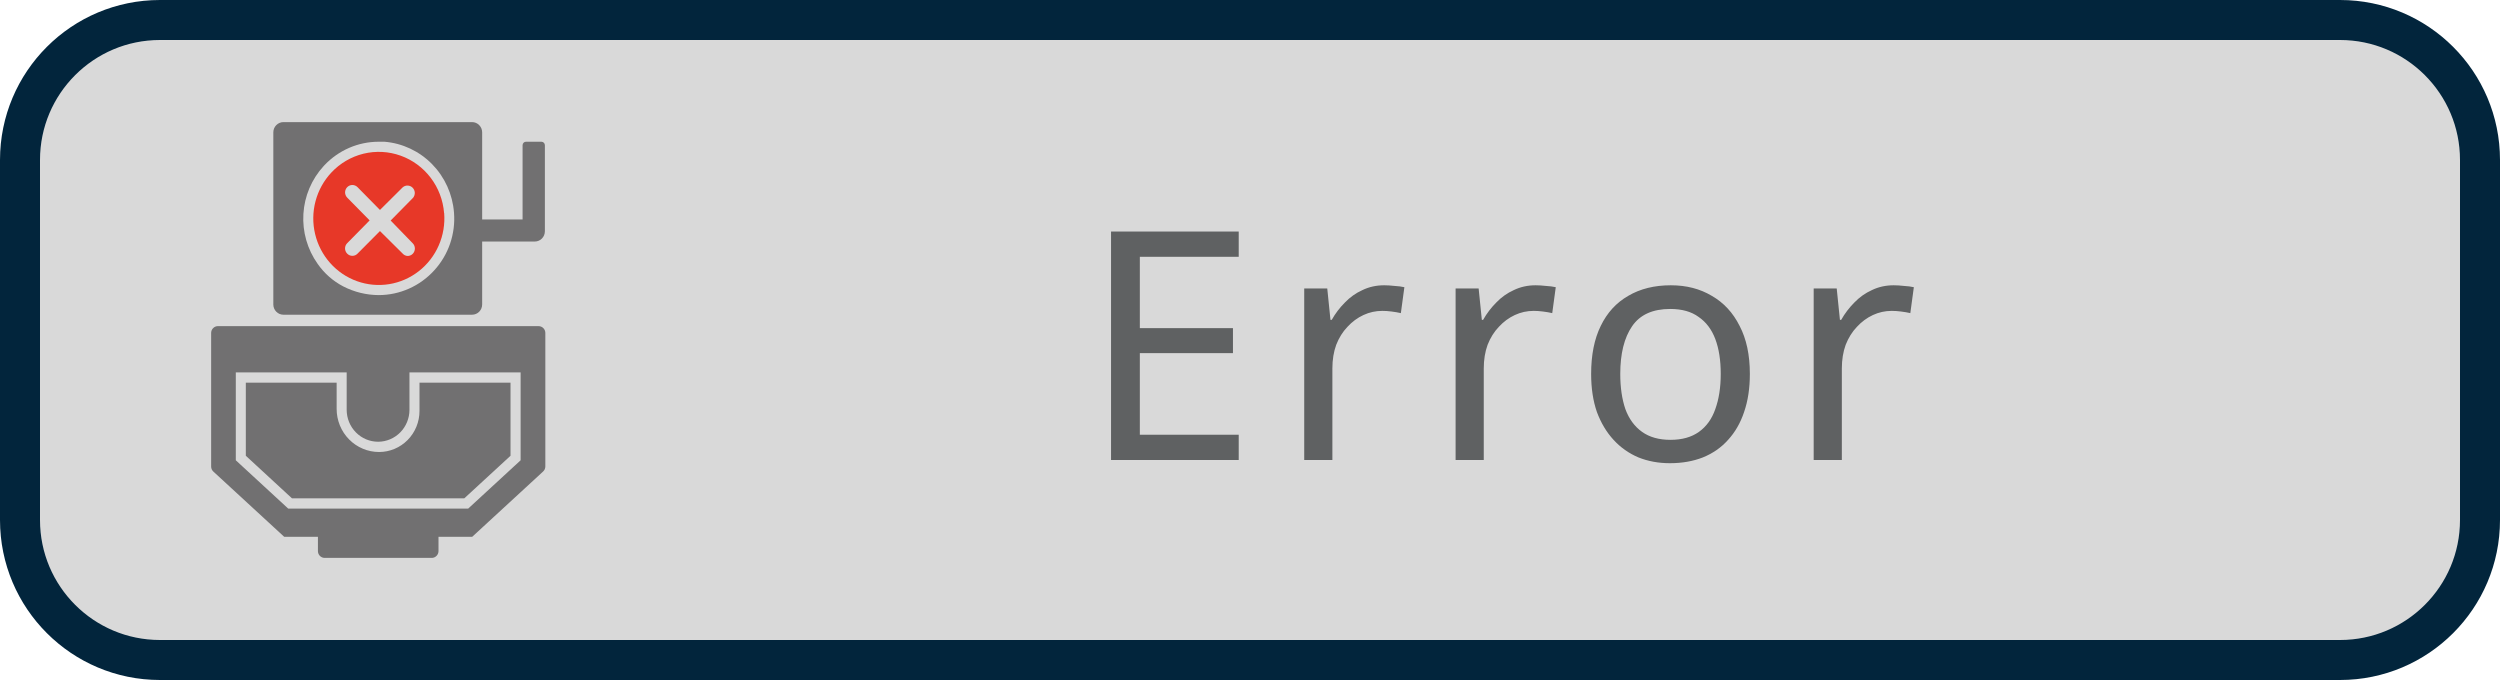 <svg width="125" height="34" viewBox="0 0 125 34" fill="none" xmlns="http://www.w3.org/2000/svg">
<g clip-path="url(#clip0_852_382)">
<path d="M117 1H8C4.134 1 1 4.134 1 8V26C1 29.866 4.134 33 8 33H117C120.866 33 124 29.866 124 26V8C124 4.134 120.866 1 117 1Z" fill="#D9D9D9"/>
<path d="M117 1H8C4.134 1 1 4.134 1 8V26C1 29.866 4.134 33 8 33H117C120.866 33 124 29.866 124 26V8C124 4.134 120.866 1 117 1Z" stroke="#02253C" stroke-width="2"/>
<path d="M26.129 7.258V10.972H24.108V6.618C24.108 6.482 24.055 6.352 23.96 6.256C23.865 6.159 23.737 6.105 23.603 6.105H14.171C14.037 6.105 13.909 6.159 13.814 6.256C13.719 6.352 13.666 6.482 13.666 6.618V15.223C13.666 15.359 13.719 15.49 13.814 15.586C13.909 15.682 14.037 15.736 14.171 15.736H23.603C23.737 15.736 23.865 15.682 23.96 15.586C24.055 15.49 24.108 15.359 24.108 15.223V12.077H26.739C26.873 12.077 27.001 12.023 27.096 11.927C27.191 11.83 27.244 11.7 27.244 11.564V7.258C27.243 7.213 27.225 7.17 27.194 7.138C27.162 7.106 27.12 7.088 27.076 7.087H26.298C26.253 7.087 26.21 7.105 26.178 7.137C26.147 7.169 26.129 7.213 26.129 7.258ZM21.71 13.52C21.356 13.909 20.928 14.219 20.451 14.431C19.974 14.644 19.459 14.754 18.938 14.755C18.321 14.752 17.713 14.604 17.162 14.32C16.652 14.055 16.213 13.668 15.882 13.192C15.367 12.468 15.115 11.585 15.17 10.694C15.224 9.802 15.582 8.958 16.182 8.304L16.226 8.257C16.575 7.888 16.993 7.595 17.456 7.394C17.919 7.193 18.417 7.088 18.921 7.087C19.022 7.087 19.123 7.087 19.224 7.087C20.124 7.161 20.968 7.559 21.605 8.208C22.242 8.858 22.63 9.716 22.7 10.63C22.742 11.155 22.675 11.684 22.505 12.181C22.334 12.679 22.064 13.135 21.71 13.52Z" fill="#717071"/>
<path d="M22.204 10.65C22.154 10.01 21.921 9.399 21.536 8.89C21.15 8.381 20.627 7.996 20.031 7.783C19.434 7.569 18.79 7.535 18.175 7.685C17.56 7.836 17.001 8.163 16.566 8.629C16.189 9.032 15.917 9.524 15.776 10.06C15.634 10.596 15.627 11.16 15.755 11.7C15.883 12.24 16.142 12.739 16.508 13.151C16.875 13.563 17.337 13.876 17.853 14.06C18.369 14.245 18.922 14.295 19.462 14.207C20.002 14.119 20.511 13.895 20.944 13.556C21.377 13.217 21.72 12.773 21.94 12.265C22.161 11.757 22.253 11.2 22.208 10.647L22.204 10.65ZM20.638 12.166C20.706 12.235 20.744 12.329 20.744 12.427C20.744 12.525 20.706 12.619 20.638 12.689C20.604 12.724 20.564 12.752 20.519 12.77C20.475 12.789 20.427 12.799 20.379 12.798C20.286 12.793 20.199 12.752 20.136 12.682L18.998 11.553L17.876 12.682C17.843 12.717 17.802 12.745 17.758 12.764C17.714 12.782 17.666 12.792 17.618 12.792C17.57 12.792 17.523 12.782 17.479 12.764C17.434 12.745 17.394 12.717 17.361 12.682C17.326 12.648 17.299 12.607 17.28 12.562C17.262 12.517 17.252 12.469 17.252 12.42C17.252 12.372 17.262 12.323 17.28 12.278C17.299 12.233 17.326 12.193 17.361 12.159L18.482 11.02L17.361 9.881C17.327 9.847 17.3 9.806 17.282 9.761C17.263 9.716 17.254 9.668 17.254 9.619C17.254 9.571 17.263 9.523 17.282 9.478C17.3 9.433 17.327 9.392 17.361 9.358C17.429 9.288 17.522 9.249 17.618 9.249C17.666 9.249 17.714 9.259 17.758 9.278C17.802 9.296 17.842 9.323 17.876 9.358L18.998 10.497L20.136 9.365C20.206 9.305 20.296 9.274 20.388 9.278C20.479 9.282 20.566 9.32 20.631 9.386C20.696 9.452 20.734 9.539 20.739 9.632C20.743 9.725 20.713 9.816 20.655 9.888L19.533 11.027L20.638 12.166Z" fill="#E73828"/>
<path d="M14.598 24.916L12.291 22.788V19.132H16.832V20.446C16.832 20.729 16.887 21.009 16.993 21.27C17.1 21.532 17.256 21.769 17.453 21.969C17.65 22.169 17.884 22.328 18.142 22.436C18.399 22.545 18.675 22.6 18.954 22.6C19.49 22.6 20.004 22.384 20.383 21.999C20.762 21.614 20.975 21.093 20.975 20.548V19.132H25.526V22.788L23.215 24.916H14.598Z" fill="#717071"/>
<path d="M26.924 16.307H10.893C10.804 16.307 10.719 16.343 10.655 16.408C10.592 16.472 10.557 16.559 10.557 16.649V23.322C10.556 23.369 10.566 23.416 10.584 23.46C10.603 23.504 10.63 23.543 10.664 23.575L14.211 26.841H15.896V27.553C15.896 27.643 15.931 27.73 15.994 27.794C16.057 27.859 16.143 27.895 16.232 27.895H21.588C21.678 27.895 21.763 27.859 21.826 27.794C21.89 27.73 21.925 27.643 21.925 27.553V26.841H23.609L27.156 23.575C27.191 23.543 27.219 23.504 27.238 23.46C27.257 23.417 27.267 23.37 27.267 23.322V16.649C27.267 16.604 27.259 16.559 27.241 16.517C27.224 16.475 27.198 16.437 27.166 16.405C27.134 16.373 27.096 16.348 27.055 16.331C27.013 16.315 26.969 16.306 26.924 16.307ZM26.031 23.014L23.41 25.429H14.41L11.79 23.014V18.619H17.334V20.494C17.335 20.917 17.501 21.322 17.796 21.621C18.091 21.92 18.49 22.087 18.907 22.087C19.322 22.086 19.72 21.917 20.014 21.618C20.307 21.32 20.472 20.915 20.473 20.494V18.619H26.031V23.014Z" fill="#717071"/>
<path d="M61.936 23H55.552V11.576H61.936V12.84H56.992V16.408H61.648V17.656H56.992V21.736H61.936V23ZM69.211 14.264C69.371 14.264 69.541 14.275 69.723 14.296C69.915 14.307 70.08 14.328 70.219 14.36L70.043 15.656C69.904 15.624 69.749 15.597 69.579 15.576C69.419 15.555 69.264 15.544 69.115 15.544C68.784 15.544 68.469 15.613 68.171 15.752C67.872 15.891 67.605 16.088 67.371 16.344C67.136 16.589 66.949 16.888 66.811 17.24C66.683 17.592 66.619 17.987 66.619 18.424V23H65.211V14.424H66.363L66.523 15.992H66.587C66.768 15.672 66.987 15.384 67.243 15.128C67.499 14.861 67.792 14.653 68.123 14.504C68.453 14.344 68.816 14.264 69.211 14.264ZM76.78 14.264C76.94 14.264 77.111 14.275 77.292 14.296C77.484 14.307 77.649 14.328 77.788 14.36L77.612 15.656C77.473 15.624 77.319 15.597 77.148 15.576C76.988 15.555 76.833 15.544 76.684 15.544C76.353 15.544 76.039 15.613 75.74 15.752C75.441 15.891 75.175 16.088 74.94 16.344C74.705 16.589 74.519 16.888 74.38 17.24C74.252 17.592 74.188 17.987 74.188 18.424V23H72.78V14.424H73.932L74.092 15.992H74.156C74.337 15.672 74.556 15.384 74.812 15.128C75.068 14.861 75.361 14.653 75.692 14.504C76.023 14.344 76.385 14.264 76.78 14.264ZM87.493 18.696C87.493 19.411 87.397 20.045 87.205 20.6C87.023 21.144 86.757 21.608 86.405 21.992C86.064 22.376 85.642 22.669 85.141 22.872C84.65 23.064 84.101 23.16 83.493 23.16C82.927 23.16 82.405 23.064 81.925 22.872C81.445 22.669 81.029 22.376 80.677 21.992C80.325 21.608 80.047 21.144 79.845 20.6C79.653 20.045 79.557 19.411 79.557 18.696C79.557 17.747 79.717 16.947 80.037 16.296C80.357 15.635 80.816 15.133 81.413 14.792C82.01 14.44 82.719 14.264 83.541 14.264C84.32 14.264 85.002 14.44 85.589 14.792C86.186 15.133 86.65 15.635 86.981 16.296C87.322 16.947 87.493 17.747 87.493 18.696ZM81.013 18.696C81.013 19.368 81.098 19.955 81.269 20.456C81.45 20.947 81.728 21.325 82.101 21.592C82.474 21.859 82.949 21.992 83.525 21.992C84.101 21.992 84.576 21.859 84.949 21.592C85.322 21.325 85.594 20.947 85.765 20.456C85.946 19.955 86.037 19.368 86.037 18.696C86.037 18.013 85.946 17.432 85.765 16.952C85.584 16.472 85.306 16.104 84.933 15.848C84.57 15.581 84.096 15.448 83.509 15.448C82.634 15.448 81.999 15.736 81.605 16.312C81.21 16.888 81.013 17.683 81.013 18.696ZM94.684 14.264C94.844 14.264 95.015 14.275 95.196 14.296C95.388 14.307 95.554 14.328 95.692 14.36L95.516 15.656C95.378 15.624 95.223 15.597 95.052 15.576C94.892 15.555 94.738 15.544 94.588 15.544C94.258 15.544 93.943 15.613 93.644 15.752C93.346 15.891 93.079 16.088 92.844 16.344C92.61 16.589 92.423 16.888 92.284 17.24C92.156 17.592 92.092 17.987 92.092 18.424V23H90.684V14.424H91.836L91.996 15.992H92.06C92.242 15.672 92.46 15.384 92.716 15.128C92.972 14.861 93.266 14.653 93.596 14.504C93.927 14.344 94.29 14.264 94.684 14.264Z" fill="#5F6162"/>
</g>
<defs>
<clipPath id="clip0_852_382">
<rect width="125" height="34" fill="white"/>
</clipPath>
</defs>
</svg>

